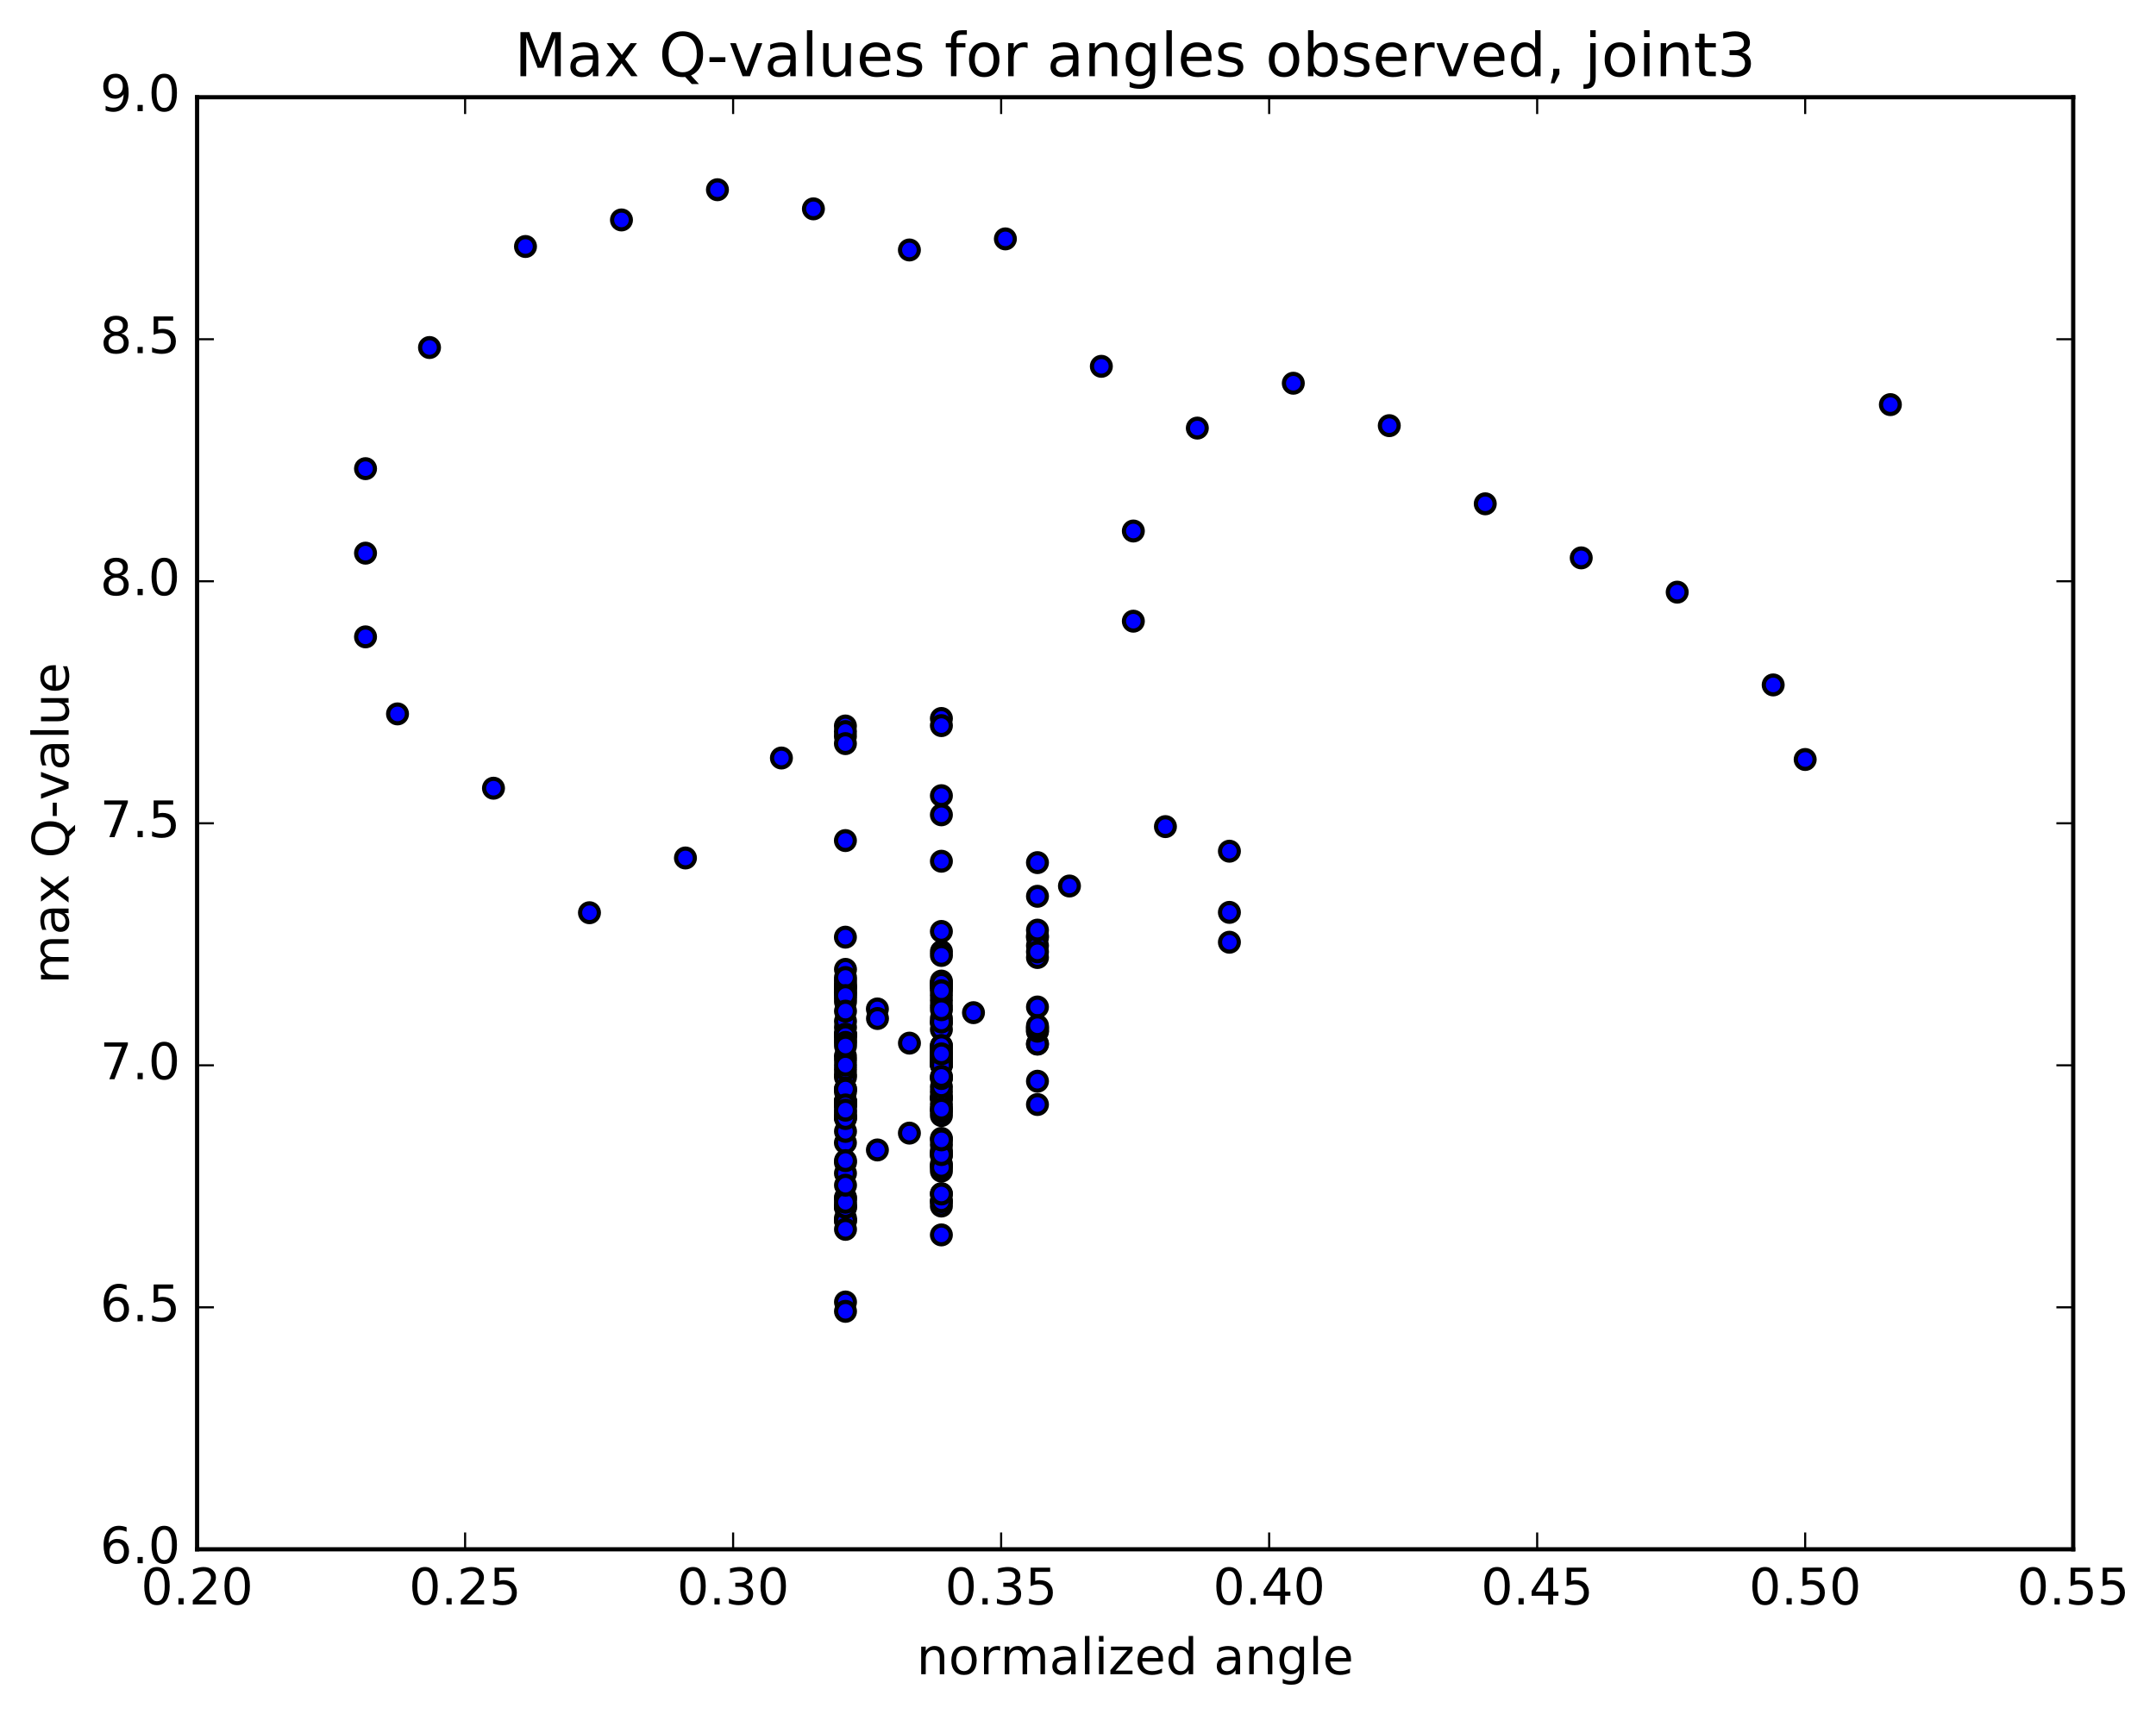 <?xml version="1.0" encoding="utf-8" standalone="no"?>
<!DOCTYPE svg PUBLIC "-//W3C//DTD SVG 1.1//EN"
  "http://www.w3.org/Graphics/SVG/1.1/DTD/svg11.dtd">
<!-- Created with matplotlib (http://matplotlib.org/) -->
<svg height="408pt" version="1.1" viewBox="0 0 513 408" width="513pt" xmlns="http://www.w3.org/2000/svg" xmlns:xlink="http://www.w3.org/1999/xlink">
 <defs>
  <style type="text/css">
*{stroke-linecap:butt;stroke-linejoin:round;stroke-miterlimit:100000;}
  </style>
 </defs>
 <g id="figure_1">
  <g id="patch_1">
   <path d="M 0 408.169 
L 513.857 408.169 
L 513.857 0 
L 0 0 
z
" style="fill:#ffffff;"/>
  </g>
  <g id="axes_1">
   <g id="patch_2">
    <path d="M 46.898 368.742 
L 493.298 368.742 
L 493.298 23.142 
L 46.898 23.142 
z
" style="fill:#ffffff;"/>
   </g>
   <g id="PathCollection_1">
    <defs>
     <path d="M 0 2.236 
C 0.593 2.236 1.162 2 1.581 1.581 
C 2 1.162 2.236 0.593 2.236 0 
C 2.236 -0.593 2 -1.162 1.581 -1.581 
C 1.162 -2 0.593 -2.236 0 -2.236 
C -0.593 -2.236 -1.162 -2 -1.581 -1.581 
C -2 -1.162 -2.236 -0.593 -2.236 0 
C -2.236 0.593 -2 1.162 -1.581 1.581 
C -1.162 2 -0.593 2.236 0 2.236 
z
" id="m2fb3fe7ac8" style="stroke:#000000;"/>
    </defs>
    <g clip-path="url(#p8f84ed9dbe)">
     <use style="fill:#0000ff;stroke:#000000;" x="449.797" xlink:href="#m2fb3fe7ac8" y="96.301"/>
     <use style="fill:#0000ff;stroke:#000000;" x="429.526" xlink:href="#m2fb3fe7ac8" y="180.761"/>
     <use style="fill:#0000ff;stroke:#000000;" x="421.914" xlink:href="#m2fb3fe7ac8" y="163.013"/>
     <use style="fill:#0000ff;stroke:#000000;" x="399.077" xlink:href="#m2fb3fe7ac8" y="140.935"/>
     <use style="fill:#0000ff;stroke:#000000;" x="376.24" xlink:href="#m2fb3fe7ac8" y="132.775"/>
     <use style="fill:#0000ff;stroke:#000000;" x="353.404" xlink:href="#m2fb3fe7ac8" y="119.909"/>
     <use style="fill:#0000ff;stroke:#000000;" x="330.567" xlink:href="#m2fb3fe7ac8" y="101.307"/>
     <use style="fill:#0000ff;stroke:#000000;" x="307.731" xlink:href="#m2fb3fe7ac8" y="91.212"/>
     <use style="fill:#0000ff;stroke:#000000;" x="284.894" xlink:href="#m2fb3fe7ac8" y="101.887"/>
     <use style="fill:#0000ff;stroke:#000000;" x="269.669" xlink:href="#m2fb3fe7ac8" y="147.844"/>
     <use style="fill:#0000ff;stroke:#000000;" x="269.669" xlink:href="#m2fb3fe7ac8" y="126.384"/>
     <use style="fill:#0000ff;stroke:#000000;" x="262.057" xlink:href="#m2fb3fe7ac8" y="87.186"/>
     <use style="fill:#0000ff;stroke:#000000;" x="239.221" xlink:href="#m2fb3fe7ac8" y="56.855"/>
     <use style="fill:#0000ff;stroke:#000000;" x="216.384" xlink:href="#m2fb3fe7ac8" y="59.494"/>
     <use style="fill:#0000ff;stroke:#000000;" x="193.547" xlink:href="#m2fb3fe7ac8" y="49.706"/>
     <use style="fill:#0000ff;stroke:#000000;" x="170.71" xlink:href="#m2fb3fe7ac8" y="45.155"/>
     <use style="fill:#0000ff;stroke:#000000;" x="147.873" xlink:href="#m2fb3fe7ac8" y="52.346"/>
     <use style="fill:#0000ff;stroke:#000000;" x="125.035" xlink:href="#m2fb3fe7ac8" y="58.668"/>
     <use style="fill:#0000ff;stroke:#000000;" x="102.198" xlink:href="#m2fb3fe7ac8" y="82.711"/>
     <use style="fill:#0000ff;stroke:#000000;" x="86.973" xlink:href="#m2fb3fe7ac8" y="111.542"/>
     <use style="fill:#0000ff;stroke:#000000;" x="86.973" xlink:href="#m2fb3fe7ac8" y="131.653"/>
     <use style="fill:#0000ff;stroke:#000000;" x="86.973" xlink:href="#m2fb3fe7ac8" y="151.574"/>
     <use style="fill:#0000ff;stroke:#000000;" x="94.584" xlink:href="#m2fb3fe7ac8" y="169.911"/>
     <use style="fill:#0000ff;stroke:#000000;" x="117.421" xlink:href="#m2fb3fe7ac8" y="187.596"/>
     <use style="fill:#0000ff;stroke:#000000;" x="140.258" xlink:href="#m2fb3fe7ac8" y="217.233"/>
     <use style="fill:#0000ff;stroke:#000000;" x="163.095" xlink:href="#m2fb3fe7ac8" y="204.201"/>
     <use style="fill:#0000ff;stroke:#000000;" x="185.932" xlink:href="#m2fb3fe7ac8" y="180.408"/>
     <use style="fill:#0000ff;stroke:#000000;" x="201.156" xlink:href="#m2fb3fe7ac8" y="175.233"/>
     <use style="fill:#0000ff;stroke:#000000;" x="201.157" xlink:href="#m2fb3fe7ac8" y="172.786"/>
     <use style="fill:#0000ff;stroke:#000000;" x="201.157" xlink:href="#m2fb3fe7ac8" y="174.119"/>
     <use style="fill:#0000ff;stroke:#000000;" x="201.157" xlink:href="#m2fb3fe7ac8" y="176.984"/>
     <use style="fill:#0000ff;stroke:#000000;" x="201.157" xlink:href="#m2fb3fe7ac8" y="200.059"/>
     <use style="fill:#0000ff;stroke:#000000;" x="201.157" xlink:href="#m2fb3fe7ac8" y="223.049"/>
     <use style="fill:#0000ff;stroke:#000000;" x="201.156" xlink:href="#m2fb3fe7ac8" y="236.194"/>
     <use style="fill:#0000ff;stroke:#000000;" x="208.767" xlink:href="#m2fb3fe7ac8" y="240.133"/>
     <use style="fill:#0000ff;stroke:#000000;" x="223.992" xlink:href="#m2fb3fe7ac8" y="243.491"/>
     <use style="fill:#0000ff;stroke:#000000;" x="223.992" xlink:href="#m2fb3fe7ac8" y="287.044"/>
     <use style="fill:#0000ff;stroke:#000000;" x="223.992" xlink:href="#m2fb3fe7ac8" y="293.912"/>
     <use style="fill:#0000ff;stroke:#000000;" x="223.993" xlink:href="#m2fb3fe7ac8" y="259.867"/>
     <use style="fill:#0000ff;stroke:#000000;" x="223.993" xlink:href="#m2fb3fe7ac8" y="261.415"/>
     <use style="fill:#0000ff;stroke:#000000;" x="223.994" xlink:href="#m2fb3fe7ac8" y="234.015"/>
     <use style="fill:#0000ff;stroke:#000000;" x="223.994" xlink:href="#m2fb3fe7ac8" y="236.892"/>
     <use style="fill:#0000ff;stroke:#000000;" x="223.994" xlink:href="#m2fb3fe7ac8" y="278.73"/>
     <use style="fill:#0000ff;stroke:#000000;" x="223.994" xlink:href="#m2fb3fe7ac8" y="275.032"/>
     <use style="fill:#0000ff;stroke:#000000;" x="223.995" xlink:href="#m2fb3fe7ac8" y="245.027"/>
     <use style="fill:#0000ff;stroke:#000000;" x="223.995" xlink:href="#m2fb3fe7ac8" y="250.899"/>
     <use style="fill:#0000ff;stroke:#000000;" x="223.996" xlink:href="#m2fb3fe7ac8" y="253.096"/>
     <use style="fill:#0000ff;stroke:#000000;" x="216.384" xlink:href="#m2fb3fe7ac8" y="269.685"/>
     <use style="fill:#0000ff;stroke:#000000;" x="201.159" xlink:href="#m2fb3fe7ac8" y="271.991"/>
     <use style="fill:#0000ff;stroke:#000000;" x="201.159" xlink:href="#m2fb3fe7ac8" y="246.103"/>
     <use style="fill:#0000ff;stroke:#000000;" x="201.159" xlink:href="#m2fb3fe7ac8" y="251.357"/>
     <use style="fill:#0000ff;stroke:#000000;" x="208.771" xlink:href="#m2fb3fe7ac8" y="273.694"/>
     <use style="fill:#0000ff;stroke:#000000;" x="223.996" xlink:href="#m2fb3fe7ac8" y="261.087"/>
     <use style="fill:#0000ff;stroke:#000000;" x="223.996" xlink:href="#m2fb3fe7ac8" y="233.497"/>
     <use style="fill:#0000ff;stroke:#000000;" x="223.996" xlink:href="#m2fb3fe7ac8" y="238.09"/>
     <use style="fill:#0000ff;stroke:#000000;" x="223.997" xlink:href="#m2fb3fe7ac8" y="265.503"/>
     <use style="fill:#0000ff;stroke:#000000;" x="223.998" xlink:href="#m2fb3fe7ac8" y="261.394"/>
     <use style="fill:#0000ff;stroke:#000000;" x="223.998" xlink:href="#m2fb3fe7ac8" y="234.545"/>
     <use style="fill:#0000ff;stroke:#000000;" x="223.998" xlink:href="#m2fb3fe7ac8" y="235.283"/>
     <use style="fill:#0000ff;stroke:#000000;" x="223.999" xlink:href="#m2fb3fe7ac8" y="262.862"/>
     <use style="fill:#0000ff;stroke:#000000;" x="224" xlink:href="#m2fb3fe7ac8" y="258.683"/>
     <use style="fill:#0000ff;stroke:#000000;" x="224" xlink:href="#m2fb3fe7ac8" y="272.469"/>
     <use style="fill:#0000ff;stroke:#000000;" x="224" xlink:href="#m2fb3fe7ac8" y="270.943"/>
     <use style="fill:#0000ff;stroke:#000000;" x="224" xlink:href="#m2fb3fe7ac8" y="234.581"/>
     <use style="fill:#0000ff;stroke:#000000;" x="223.999" xlink:href="#m2fb3fe7ac8" y="204.975"/>
     <use style="fill:#0000ff;stroke:#000000;" x="223.998" xlink:href="#m2fb3fe7ac8" y="189.374"/>
     <use style="fill:#0000ff;stroke:#000000;" x="223.997" xlink:href="#m2fb3fe7ac8" y="170.997"/>
     <use style="fill:#0000ff;stroke:#000000;" x="223.996" xlink:href="#m2fb3fe7ac8" y="172.697"/>
     <use style="fill:#0000ff;stroke:#000000;" x="223.995" xlink:href="#m2fb3fe7ac8" y="193.929"/>
     <use style="fill:#0000ff;stroke:#000000;" x="223.995" xlink:href="#m2fb3fe7ac8" y="221.685"/>
     <use style="fill:#0000ff;stroke:#000000;" x="223.994" xlink:href="#m2fb3fe7ac8" y="249.942"/>
     <use style="fill:#0000ff;stroke:#000000;" x="223.994" xlink:href="#m2fb3fe7ac8" y="239.35"/>
     <use style="fill:#0000ff;stroke:#000000;" x="223.994" xlink:href="#m2fb3fe7ac8" y="234.026"/>
     <use style="fill:#0000ff;stroke:#000000;" x="223.995" xlink:href="#m2fb3fe7ac8" y="251.744"/>
     <use style="fill:#0000ff;stroke:#000000;" x="223.995" xlink:href="#m2fb3fe7ac8" y="277.065"/>
     <use style="fill:#0000ff;stroke:#000000;" x="223.995" xlink:href="#m2fb3fe7ac8" y="273.925"/>
     <use style="fill:#0000ff;stroke:#000000;" x="223.994" xlink:href="#m2fb3fe7ac8" y="249.462"/>
     <use style="fill:#0000ff;stroke:#000000;" x="223.995" xlink:href="#m2fb3fe7ac8" y="252.612"/>
     <use style="fill:#0000ff;stroke:#000000;" x="223.995" xlink:href="#m2fb3fe7ac8" y="285.802"/>
     <use style="fill:#0000ff;stroke:#000000;" x="223.995" xlink:href="#m2fb3fe7ac8" y="284.095"/>
     <use style="fill:#0000ff;stroke:#000000;" x="223.996" xlink:href="#m2fb3fe7ac8" y="248.873"/>
     <use style="fill:#0000ff;stroke:#000000;" x="223.996" xlink:href="#m2fb3fe7ac8" y="251.726"/>
     <use style="fill:#0000ff;stroke:#000000;" x="223.996" xlink:href="#m2fb3fe7ac8" y="277.481"/>
     <use style="fill:#0000ff;stroke:#000000;" x="223.996" xlink:href="#m2fb3fe7ac8" y="274.377"/>
     <use style="fill:#0000ff;stroke:#000000;" x="223.996" xlink:href="#m2fb3fe7ac8" y="250.407"/>
     <use style="fill:#0000ff;stroke:#000000;" x="223.997" xlink:href="#m2fb3fe7ac8" y="252.725"/>
     <use style="fill:#0000ff;stroke:#000000;" x="223.997" xlink:href="#m2fb3fe7ac8" y="285.998"/>
     <use style="fill:#0000ff;stroke:#000000;" x="223.997" xlink:href="#m2fb3fe7ac8" y="284.18"/>
     <use style="fill:#0000ff;stroke:#000000;" x="223.998" xlink:href="#m2fb3fe7ac8" y="248.87"/>
     <use style="fill:#0000ff;stroke:#000000;" x="223.998" xlink:href="#m2fb3fe7ac8" y="251.704"/>
     <use style="fill:#0000ff;stroke:#000000;" x="223.998" xlink:href="#m2fb3fe7ac8" y="277.858"/>
     <use style="fill:#0000ff;stroke:#000000;" x="223.998" xlink:href="#m2fb3fe7ac8" y="274.795"/>
     <use style="fill:#0000ff;stroke:#000000;" x="223.998" xlink:href="#m2fb3fe7ac8" y="252.968"/>
     <use style="fill:#0000ff;stroke:#000000;" x="223.998" xlink:href="#m2fb3fe7ac8" y="253.167"/>
     <use style="fill:#0000ff;stroke:#000000;" x="223.998" xlink:href="#m2fb3fe7ac8" y="242.361"/>
     <use style="fill:#0000ff;stroke:#000000;" x="223.999" xlink:href="#m2fb3fe7ac8" y="256.463"/>
     <use style="fill:#0000ff;stroke:#000000;" x="224" xlink:href="#m2fb3fe7ac8" y="253.097"/>
     <use style="fill:#0000ff;stroke:#000000;" x="224" xlink:href="#m2fb3fe7ac8" y="253.382"/>
     <use style="fill:#0000ff;stroke:#000000;" x="224.001" xlink:href="#m2fb3fe7ac8" y="243.227"/>
     <use style="fill:#0000ff;stroke:#000000;" x="224.001" xlink:href="#m2fb3fe7ac8" y="256.69"/>
     <use style="fill:#0000ff;stroke:#000000;" x="224.002" xlink:href="#m2fb3fe7ac8" y="253.341"/>
     <use style="fill:#0000ff;stroke:#000000;" x="224.002" xlink:href="#m2fb3fe7ac8" y="253.559"/>
     <use style="fill:#0000ff;stroke:#000000;" x="224.003" xlink:href="#m2fb3fe7ac8" y="235.801"/>
     <use style="fill:#0000ff;stroke:#000000;" x="224.003" xlink:href="#m2fb3fe7ac8" y="240.32"/>
     <use style="fill:#0000ff;stroke:#000000;" x="224.004" xlink:href="#m2fb3fe7ac8" y="271.299"/>
     <use style="fill:#0000ff;stroke:#000000;" x="224.005" xlink:href="#m2fb3fe7ac8" y="263.931"/>
     <use style="fill:#0000ff;stroke:#000000;" x="224.005" xlink:href="#m2fb3fe7ac8" y="226.447"/>
     <use style="fill:#0000ff;stroke:#000000;" x="224.006" xlink:href="#m2fb3fe7ac8" y="227.398"/>
     <use style="fill:#0000ff;stroke:#000000;" x="224.006" xlink:href="#m2fb3fe7ac8" y="264.586"/>
     <use style="fill:#0000ff;stroke:#000000;" x="224.006" xlink:href="#m2fb3fe7ac8" y="263.991"/>
     <use style="fill:#0000ff;stroke:#000000;" x="224.007" xlink:href="#m2fb3fe7ac8" y="250.823"/>
     <use style="fill:#0000ff;stroke:#000000;" x="224.008" xlink:href="#m2fb3fe7ac8" y="256.2"/>
     <use style="fill:#0000ff;stroke:#000000;" x="216.396" xlink:href="#m2fb3fe7ac8" y="248.269"/>
     <use style="fill:#0000ff;stroke:#000000;" x="201.171" xlink:href="#m2fb3fe7ac8" y="259.171"/>
     <use style="fill:#0000ff;stroke:#000000;" x="201.171" xlink:href="#m2fb3fe7ac8" y="289.937"/>
     <use style="fill:#0000ff;stroke:#000000;" x="201.171" xlink:href="#m2fb3fe7ac8" y="286.855"/>
     <use style="fill:#0000ff;stroke:#000000;" x="201.171" xlink:href="#m2fb3fe7ac8" y="255.729"/>
     <use style="fill:#0000ff;stroke:#000000;" x="201.171" xlink:href="#m2fb3fe7ac8" y="259.864"/>
     <use style="fill:#0000ff;stroke:#000000;" x="201.171" xlink:href="#m2fb3fe7ac8" y="290.495"/>
     <use style="fill:#0000ff;stroke:#000000;" x="201.17" xlink:href="#m2fb3fe7ac8" y="287.374"/>
     <use style="fill:#0000ff;stroke:#000000;" x="201.171" xlink:href="#m2fb3fe7ac8" y="256.368"/>
     <use style="fill:#0000ff;stroke:#000000;" x="201.171" xlink:href="#m2fb3fe7ac8" y="254.566"/>
     <use style="fill:#0000ff;stroke:#000000;" x="201.171" xlink:href="#m2fb3fe7ac8" y="276.671"/>
     <use style="fill:#0000ff;stroke:#000000;" x="201.171" xlink:href="#m2fb3fe7ac8" y="279.252"/>
     <use style="fill:#0000ff;stroke:#000000;" x="201.172" xlink:href="#m2fb3fe7ac8" y="262.102"/>
     <use style="fill:#0000ff;stroke:#000000;" x="201.172" xlink:href="#m2fb3fe7ac8" y="233.385"/>
     <use style="fill:#0000ff;stroke:#000000;" x="201.173" xlink:href="#m2fb3fe7ac8" y="235.421"/>
     <use style="fill:#0000ff;stroke:#000000;" x="201.173" xlink:href="#m2fb3fe7ac8" y="265.78"/>
     <use style="fill:#0000ff;stroke:#000000;" x="201.174" xlink:href="#m2fb3fe7ac8" y="262.298"/>
     <use style="fill:#0000ff;stroke:#000000;" x="201.174" xlink:href="#m2fb3fe7ac8" y="234.165"/>
     <use style="fill:#0000ff;stroke:#000000;" x="201.174" xlink:href="#m2fb3fe7ac8" y="236.253"/>
     <use style="fill:#0000ff;stroke:#000000;" x="201.175" xlink:href="#m2fb3fe7ac8" y="266.019"/>
     <use style="fill:#0000ff;stroke:#000000;" x="201.175" xlink:href="#m2fb3fe7ac8" y="262.544"/>
     <use style="fill:#0000ff;stroke:#000000;" x="201.176" xlink:href="#m2fb3fe7ac8" y="237.513"/>
     <use style="fill:#0000ff;stroke:#000000;" x="201.176" xlink:href="#m2fb3fe7ac8" y="234.766"/>
     <use style="fill:#0000ff;stroke:#000000;" x="201.176" xlink:href="#m2fb3fe7ac8" y="265.6"/>
     <use style="fill:#0000ff;stroke:#000000;" x="201.177" xlink:href="#m2fb3fe7ac8" y="261.992"/>
     <use style="fill:#0000ff;stroke:#000000;" x="201.177" xlink:href="#m2fb3fe7ac8" y="230.711"/>
     <use style="fill:#0000ff;stroke:#000000;" x="201.177" xlink:href="#m2fb3fe7ac8" y="234.983"/>
     <use style="fill:#0000ff;stroke:#000000;" x="201.177" xlink:href="#m2fb3fe7ac8" y="238.418"/>
     <use style="fill:#0000ff;stroke:#000000;" x="201.177" xlink:href="#m2fb3fe7ac8" y="252.304"/>
     <use style="fill:#0000ff;stroke:#000000;" x="201.178" xlink:href="#m2fb3fe7ac8" y="244.527"/>
     <use style="fill:#0000ff;stroke:#000000;" x="201.178" xlink:href="#m2fb3fe7ac8" y="243.046"/>
     <use style="fill:#0000ff;stroke:#000000;" x="201.178" xlink:href="#m2fb3fe7ac8" y="262.527"/>
     <use style="fill:#0000ff;stroke:#000000;" x="201.178" xlink:href="#m2fb3fe7ac8" y="290.538"/>
     <use style="fill:#0000ff;stroke:#000000;" x="201.178" xlink:href="#m2fb3fe7ac8" y="285.261"/>
     <use style="fill:#0000ff;stroke:#000000;" x="201.179" xlink:href="#m2fb3fe7ac8" y="263.221"/>
     <use style="fill:#0000ff;stroke:#000000;" x="201.179" xlink:href="#m2fb3fe7ac8" y="232.649"/>
     <use style="fill:#0000ff;stroke:#000000;" x="201.178" xlink:href="#m2fb3fe7ac8" y="236.941"/>
     <use style="fill:#0000ff;stroke:#000000;" x="201.178" xlink:href="#m2fb3fe7ac8" y="240.65"/>
     <use style="fill:#0000ff;stroke:#000000;" x="201.178" xlink:href="#m2fb3fe7ac8" y="253.504"/>
     <use style="fill:#0000ff;stroke:#000000;" x="201.178" xlink:href="#m2fb3fe7ac8" y="246.149"/>
     <use style="fill:#0000ff;stroke:#000000;" x="201.178" xlink:href="#m2fb3fe7ac8" y="246.215"/>
     <use style="fill:#0000ff;stroke:#000000;" x="201.178" xlink:href="#m2fb3fe7ac8" y="262.826"/>
     <use style="fill:#0000ff;stroke:#000000;" x="201.178" xlink:href="#m2fb3fe7ac8" y="262.194"/>
     <use style="fill:#0000ff;stroke:#000000;" x="201.179" xlink:href="#m2fb3fe7ac8" y="247.649"/>
     <use style="fill:#0000ff;stroke:#000000;" x="201.179" xlink:href="#m2fb3fe7ac8" y="246.775"/>
     <use style="fill:#0000ff;stroke:#000000;" x="201.179" xlink:href="#m2fb3fe7ac8" y="262.878"/>
     <use style="fill:#0000ff;stroke:#000000;" x="201.179" xlink:href="#m2fb3fe7ac8" y="292.589"/>
     <use style="fill:#0000ff;stroke:#000000;" x="201.18" xlink:href="#m2fb3fe7ac8" y="287.357"/>
     <use style="fill:#0000ff;stroke:#000000;" x="201.18" xlink:href="#m2fb3fe7ac8" y="259.212"/>
     <use style="fill:#0000ff;stroke:#000000;" x="201.179" xlink:href="#m2fb3fe7ac8" y="262.979"/>
     <use style="fill:#0000ff;stroke:#000000;" x="201.179" xlink:href="#m2fb3fe7ac8" y="309.879"/>
     <use style="fill:#0000ff;stroke:#000000;" x="201.179" xlink:href="#m2fb3fe7ac8" y="312.102"/>
     <use style="fill:#0000ff;stroke:#000000;" x="201.179" xlink:href="#m2fb3fe7ac8" y="269.27"/>
     <use style="fill:#0000ff;stroke:#000000;" x="201.179" xlink:href="#m2fb3fe7ac8" y="246.497"/>
     <use style="fill:#0000ff;stroke:#000000;" x="201.18" xlink:href="#m2fb3fe7ac8" y="248.1"/>
     <use style="fill:#0000ff;stroke:#000000;" x="201.179" xlink:href="#m2fb3fe7ac8" y="264.736"/>
     <use style="fill:#0000ff;stroke:#000000;" x="201.179" xlink:href="#m2fb3fe7ac8" y="285.002"/>
     <use style="fill:#0000ff;stroke:#000000;" x="201.179" xlink:href="#m2fb3fe7ac8" y="286.145"/>
     <use style="fill:#0000ff;stroke:#000000;" x="201.179" xlink:href="#m2fb3fe7ac8" y="266.211"/>
     <use style="fill:#0000ff;stroke:#000000;" x="201.18" xlink:href="#m2fb3fe7ac8" y="276.231"/>
     <use style="fill:#0000ff;stroke:#000000;" x="201.18" xlink:href="#m2fb3fe7ac8" y="282.083"/>
     <use style="fill:#0000ff;stroke:#000000;" x="201.181" xlink:href="#m2fb3fe7ac8" y="264.225"/>
     <use style="fill:#0000ff;stroke:#000000;" x="201.181" xlink:href="#m2fb3fe7ac8" y="248.95"/>
     <use style="fill:#0000ff;stroke:#000000;" x="208.793" xlink:href="#m2fb3fe7ac8" y="242.407"/>
     <use style="fill:#0000ff;stroke:#000000;" x="231.63" xlink:href="#m2fb3fe7ac8" y="241.018"/>
     <use style="fill:#0000ff;stroke:#000000;" x="246.854" xlink:href="#m2fb3fe7ac8" y="262.876"/>
     <use style="fill:#0000ff;stroke:#000000;" x="246.855" xlink:href="#m2fb3fe7ac8" y="257.335"/>
     <use style="fill:#0000ff;stroke:#000000;" x="246.856" xlink:href="#m2fb3fe7ac8" y="239.668"/>
     <use style="fill:#0000ff;stroke:#000000;" x="246.856" xlink:href="#m2fb3fe7ac8" y="248.464"/>
     <use style="fill:#0000ff;stroke:#000000;" x="246.857" xlink:href="#m2fb3fe7ac8" y="245.406"/>
     <use style="fill:#0000ff;stroke:#000000;" x="246.857" xlink:href="#m2fb3fe7ac8" y="222.755"/>
     <use style="fill:#0000ff;stroke:#000000;" x="246.856" xlink:href="#m2fb3fe7ac8" y="223.112"/>
     <use style="fill:#0000ff;stroke:#000000;" x="246.856" xlink:href="#m2fb3fe7ac8" y="248.506"/>
     <use style="fill:#0000ff;stroke:#000000;" x="246.856" xlink:href="#m2fb3fe7ac8" y="245.427"/>
     <use style="fill:#0000ff;stroke:#000000;" x="246.857" xlink:href="#m2fb3fe7ac8" y="225.066"/>
     <use style="fill:#0000ff;stroke:#000000;" x="246.856" xlink:href="#m2fb3fe7ac8" y="221.373"/>
     <use style="fill:#0000ff;stroke:#000000;" x="246.856" xlink:href="#m2fb3fe7ac8" y="244.677"/>
     <use style="fill:#0000ff;stroke:#000000;" x="246.856" xlink:href="#m2fb3fe7ac8" y="244.666"/>
     <use style="fill:#0000ff;stroke:#000000;" x="246.857" xlink:href="#m2fb3fe7ac8" y="227.891"/>
     <use style="fill:#0000ff;stroke:#000000;" x="246.857" xlink:href="#m2fb3fe7ac8" y="213.319"/>
     <use style="fill:#0000ff;stroke:#000000;" x="246.856" xlink:href="#m2fb3fe7ac8" y="244.128"/>
     <use style="fill:#0000ff;stroke:#000000;" x="246.855" xlink:href="#m2fb3fe7ac8" y="226.543"/>
     <use style="fill:#0000ff;stroke:#000000;" x="246.854" xlink:href="#m2fb3fe7ac8" y="205.304"/>
     <use style="fill:#0000ff;stroke:#000000;" x="254.466" xlink:href="#m2fb3fe7ac8" y="210.874"/>
     <use style="fill:#0000ff;stroke:#000000;" x="277.303" xlink:href="#m2fb3fe7ac8" y="196.736"/>
     <use style="fill:#0000ff;stroke:#000000;" x="292.527" xlink:href="#m2fb3fe7ac8" y="202.587"/>
     <use style="fill:#0000ff;stroke:#000000;" x="292.527" xlink:href="#m2fb3fe7ac8" y="224.254"/>
     <use style="fill:#0000ff;stroke:#000000;" x="292.527" xlink:href="#m2fb3fe7ac8" y="217.148"/>
    </g>
   </g>
   <g id="patch_3">
    <path d="M 493.298 368.742 
L 493.298 23.142 
" style="fill:none;stroke:#000000;stroke-linecap:square;stroke-linejoin:miter;"/>
   </g>
   <g id="patch_4">
    <path d="M 46.898 368.742 
L 46.898 23.142 
" style="fill:none;stroke:#000000;stroke-linecap:square;stroke-linejoin:miter;"/>
   </g>
   <g id="patch_5">
    <path d="M 46.898 368.742 
L 493.298 368.742 
" style="fill:none;stroke:#000000;stroke-linecap:square;stroke-linejoin:miter;"/>
   </g>
   <g id="patch_6">
    <path d="M 46.898 23.142 
L 493.298 23.142 
" style="fill:none;stroke:#000000;stroke-linecap:square;stroke-linejoin:miter;"/>
   </g>
   <g id="matplotlib.axis_1">
    <g id="xtick_1">
     <g id="line2d_1">
      <defs>
       <path d="M 0 0 
L 0 -4 
" id="m3d3ce945b2" style="stroke:#000000;stroke-width:0.5;"/>
      </defs>
      <g>
       <use style="stroke:#000000;stroke-width:0.5;" x="46.898" xlink:href="#m3d3ce945b2" y="368.742"/>
      </g>
     </g>
     <g id="line2d_2">
      <defs>
       <path d="M 0 0 
L 0 4 
" id="mc6c0934182" style="stroke:#000000;stroke-width:0.5;"/>
      </defs>
      <g>
       <use style="stroke:#000000;stroke-width:0.5;" x="46.898" xlink:href="#mc6c0934182" y="23.142"/>
      </g>
     </g>
     <g id="text_1">
      <!-- 0.20 -->
      <defs>
       <path d="M 10.688 12.406 
L 21 12.406 
L 21 0 
L 10.688 0 
z
" id="BitstreamVeraSans-Roman-2e"/>
       <path d="M 31.781 66.406 
Q 24.172 66.406 20.328 58.906 
Q 16.5 51.422 16.5 36.375 
Q 16.5 21.391 20.328 13.891 
Q 24.172 6.391 31.781 6.391 
Q 39.453 6.391 43.281 13.891 
Q 47.125 21.391 47.125 36.375 
Q 47.125 51.422 43.281 58.906 
Q 39.453 66.406 31.781 66.406 
M 31.781 74.219 
Q 44.047 74.219 50.516 64.516 
Q 56.984 54.828 56.984 36.375 
Q 56.984 17.969 50.516 8.266 
Q 44.047 -1.422 31.781 -1.422 
Q 19.531 -1.422 13.062 8.266 
Q 6.594 17.969 6.594 36.375 
Q 6.594 54.828 13.062 64.516 
Q 19.531 74.219 31.781 74.219 
" id="BitstreamVeraSans-Roman-30"/>
       <path d="M 19.188 8.297 
L 53.609 8.297 
L 53.609 0 
L 7.328 0 
L 7.328 8.297 
Q 12.938 14.109 22.625 23.891 
Q 32.328 33.688 34.812 36.531 
Q 39.547 41.844 41.422 45.531 
Q 43.312 49.219 43.312 52.781 
Q 43.312 58.594 39.234 62.25 
Q 35.156 65.922 28.609 65.922 
Q 23.969 65.922 18.812 64.312 
Q 13.672 62.703 7.812 59.422 
L 7.812 69.391 
Q 13.766 71.781 18.938 73 
Q 24.125 74.219 28.422 74.219 
Q 39.75 74.219 46.484 68.547 
Q 53.219 62.891 53.219 53.422 
Q 53.219 48.922 51.531 44.891 
Q 49.859 40.875 45.406 35.406 
Q 44.188 33.984 37.641 27.219 
Q 31.109 20.453 19.188 8.297 
" id="BitstreamVeraSans-Roman-32"/>
      </defs>
      <g transform="translate(33.538 381.86)scale(0.12 -0.12)">
       <use xlink:href="#BitstreamVeraSans-Roman-30"/>
       <use x="63.623" xlink:href="#BitstreamVeraSans-Roman-2e"/>
       <use x="95.41" xlink:href="#BitstreamVeraSans-Roman-32"/>
       <use x="159.033" xlink:href="#BitstreamVeraSans-Roman-30"/>
      </g>
     </g>
    </g>
    <g id="xtick_2">
     <g id="line2d_3">
      <g>
       <use style="stroke:#000000;stroke-width:0.5;" x="110.669" xlink:href="#m3d3ce945b2" y="368.742"/>
      </g>
     </g>
     <g id="line2d_4">
      <g>
       <use style="stroke:#000000;stroke-width:0.5;" x="110.669" xlink:href="#mc6c0934182" y="23.142"/>
      </g>
     </g>
     <g id="text_2">
      <!-- 0.25 -->
      <defs>
       <path d="M 10.797 72.906 
L 49.516 72.906 
L 49.516 64.594 
L 19.828 64.594 
L 19.828 46.734 
Q 21.969 47.469 24.109 47.828 
Q 26.266 48.188 28.422 48.188 
Q 40.625 48.188 47.75 41.5 
Q 54.891 34.812 54.891 23.391 
Q 54.891 11.625 47.562 5.094 
Q 40.234 -1.422 26.906 -1.422 
Q 22.312 -1.422 17.547 -0.641 
Q 12.797 0.141 7.719 1.703 
L 7.719 11.625 
Q 12.109 9.234 16.797 8.062 
Q 21.484 6.891 26.703 6.891 
Q 35.156 6.891 40.078 11.328 
Q 45.016 15.766 45.016 23.391 
Q 45.016 31 40.078 35.438 
Q 35.156 39.891 26.703 39.891 
Q 22.75 39.891 18.812 39.016 
Q 14.891 38.141 10.797 36.281 
z
" id="BitstreamVeraSans-Roman-35"/>
      </defs>
      <g transform="translate(97.31 381.86)scale(0.12 -0.12)">
       <use xlink:href="#BitstreamVeraSans-Roman-30"/>
       <use x="63.623" xlink:href="#BitstreamVeraSans-Roman-2e"/>
       <use x="95.41" xlink:href="#BitstreamVeraSans-Roman-32"/>
       <use x="159.033" xlink:href="#BitstreamVeraSans-Roman-35"/>
      </g>
     </g>
    </g>
    <g id="xtick_3">
     <g id="line2d_5">
      <g>
       <use style="stroke:#000000;stroke-width:0.5;" x="174.44" xlink:href="#m3d3ce945b2" y="368.742"/>
      </g>
     </g>
     <g id="line2d_6">
      <g>
       <use style="stroke:#000000;stroke-width:0.5;" x="174.44" xlink:href="#mc6c0934182" y="23.142"/>
      </g>
     </g>
     <g id="text_3">
      <!-- 0.30 -->
      <defs>
       <path d="M 40.578 39.312 
Q 47.656 37.797 51.625 33 
Q 55.609 28.219 55.609 21.188 
Q 55.609 10.406 48.188 4.484 
Q 40.766 -1.422 27.094 -1.422 
Q 22.516 -1.422 17.656 -0.516 
Q 12.797 0.391 7.625 2.203 
L 7.625 11.719 
Q 11.719 9.328 16.594 8.109 
Q 21.484 6.891 26.812 6.891 
Q 36.078 6.891 40.938 10.547 
Q 45.797 14.203 45.797 21.188 
Q 45.797 27.641 41.281 31.266 
Q 36.766 34.906 28.719 34.906 
L 20.219 34.906 
L 20.219 43.016 
L 29.109 43.016 
Q 36.375 43.016 40.234 45.922 
Q 44.094 48.828 44.094 54.297 
Q 44.094 59.906 40.109 62.906 
Q 36.141 65.922 28.719 65.922 
Q 24.656 65.922 20.016 65.031 
Q 15.375 64.156 9.812 62.312 
L 9.812 71.094 
Q 15.438 72.656 20.344 73.438 
Q 25.25 74.219 29.594 74.219 
Q 40.828 74.219 47.359 69.109 
Q 53.906 64.016 53.906 55.328 
Q 53.906 49.266 50.438 45.094 
Q 46.969 40.922 40.578 39.312 
" id="BitstreamVeraSans-Roman-33"/>
      </defs>
      <g transform="translate(161.081 381.86)scale(0.12 -0.12)">
       <use xlink:href="#BitstreamVeraSans-Roman-30"/>
       <use x="63.623" xlink:href="#BitstreamVeraSans-Roman-2e"/>
       <use x="95.41" xlink:href="#BitstreamVeraSans-Roman-33"/>
       <use x="159.033" xlink:href="#BitstreamVeraSans-Roman-30"/>
      </g>
     </g>
    </g>
    <g id="xtick_4">
     <g id="line2d_7">
      <g>
       <use style="stroke:#000000;stroke-width:0.5;" x="238.212" xlink:href="#m3d3ce945b2" y="368.742"/>
      </g>
     </g>
     <g id="line2d_8">
      <g>
       <use style="stroke:#000000;stroke-width:0.5;" x="238.212" xlink:href="#mc6c0934182" y="23.142"/>
      </g>
     </g>
     <g id="text_4">
      <!-- 0.35 -->
      <g transform="translate(224.852 381.86)scale(0.12 -0.12)">
       <use xlink:href="#BitstreamVeraSans-Roman-30"/>
       <use x="63.623" xlink:href="#BitstreamVeraSans-Roman-2e"/>
       <use x="95.41" xlink:href="#BitstreamVeraSans-Roman-33"/>
       <use x="159.033" xlink:href="#BitstreamVeraSans-Roman-35"/>
      </g>
     </g>
    </g>
    <g id="xtick_5">
     <g id="line2d_9">
      <g>
       <use style="stroke:#000000;stroke-width:0.5;" x="301.983" xlink:href="#m3d3ce945b2" y="368.742"/>
      </g>
     </g>
     <g id="line2d_10">
      <g>
       <use style="stroke:#000000;stroke-width:0.5;" x="301.983" xlink:href="#mc6c0934182" y="23.142"/>
      </g>
     </g>
     <g id="text_5">
      <!-- 0.40 -->
      <defs>
       <path d="M 37.797 64.312 
L 12.891 25.391 
L 37.797 25.391 
z
M 35.203 72.906 
L 47.609 72.906 
L 47.609 25.391 
L 58.016 25.391 
L 58.016 17.188 
L 47.609 17.188 
L 47.609 0 
L 37.797 0 
L 37.797 17.188 
L 4.891 17.188 
L 4.891 26.703 
z
" id="BitstreamVeraSans-Roman-34"/>
      </defs>
      <g transform="translate(288.624 381.86)scale(0.12 -0.12)">
       <use xlink:href="#BitstreamVeraSans-Roman-30"/>
       <use x="63.623" xlink:href="#BitstreamVeraSans-Roman-2e"/>
       <use x="95.41" xlink:href="#BitstreamVeraSans-Roman-34"/>
       <use x="159.033" xlink:href="#BitstreamVeraSans-Roman-30"/>
      </g>
     </g>
    </g>
    <g id="xtick_6">
     <g id="line2d_11">
      <g>
       <use style="stroke:#000000;stroke-width:0.5;" x="365.755" xlink:href="#m3d3ce945b2" y="368.742"/>
      </g>
     </g>
     <g id="line2d_12">
      <g>
       <use style="stroke:#000000;stroke-width:0.5;" x="365.755" xlink:href="#mc6c0934182" y="23.142"/>
      </g>
     </g>
     <g id="text_6">
      <!-- 0.45 -->
      <g transform="translate(352.395 381.86)scale(0.12 -0.12)">
       <use xlink:href="#BitstreamVeraSans-Roman-30"/>
       <use x="63.623" xlink:href="#BitstreamVeraSans-Roman-2e"/>
       <use x="95.41" xlink:href="#BitstreamVeraSans-Roman-34"/>
       <use x="159.033" xlink:href="#BitstreamVeraSans-Roman-35"/>
      </g>
     </g>
    </g>
    <g id="xtick_7">
     <g id="line2d_13">
      <g>
       <use style="stroke:#000000;stroke-width:0.5;" x="429.526" xlink:href="#m3d3ce945b2" y="368.742"/>
      </g>
     </g>
     <g id="line2d_14">
      <g>
       <use style="stroke:#000000;stroke-width:0.5;" x="429.526" xlink:href="#mc6c0934182" y="23.142"/>
      </g>
     </g>
     <g id="text_7">
      <!-- 0.50 -->
      <g transform="translate(416.167 381.86)scale(0.12 -0.12)">
       <use xlink:href="#BitstreamVeraSans-Roman-30"/>
       <use x="63.623" xlink:href="#BitstreamVeraSans-Roman-2e"/>
       <use x="95.41" xlink:href="#BitstreamVeraSans-Roman-35"/>
       <use x="159.033" xlink:href="#BitstreamVeraSans-Roman-30"/>
      </g>
     </g>
    </g>
    <g id="xtick_8">
     <g id="line2d_15">
      <g>
       <use style="stroke:#000000;stroke-width:0.5;" x="493.298" xlink:href="#m3d3ce945b2" y="368.742"/>
      </g>
     </g>
     <g id="line2d_16">
      <g>
       <use style="stroke:#000000;stroke-width:0.5;" x="493.298" xlink:href="#mc6c0934182" y="23.142"/>
      </g>
     </g>
     <g id="text_8">
      <!-- 0.55 -->
      <g transform="translate(479.938 381.86)scale(0.12 -0.12)">
       <use xlink:href="#BitstreamVeraSans-Roman-30"/>
       <use x="63.623" xlink:href="#BitstreamVeraSans-Roman-2e"/>
       <use x="95.41" xlink:href="#BitstreamVeraSans-Roman-35"/>
       <use x="159.033" xlink:href="#BitstreamVeraSans-Roman-35"/>
      </g>
     </g>
    </g>
    <g id="text_9">
     <!-- normalized angle -->
     <defs>
      <path d="M 45.406 46.391 
L 45.406 75.984 
L 54.391 75.984 
L 54.391 0 
L 45.406 0 
L 45.406 8.203 
Q 42.578 3.328 38.25 0.953 
Q 33.938 -1.422 27.875 -1.422 
Q 17.969 -1.422 11.734 6.484 
Q 5.516 14.406 5.516 27.297 
Q 5.516 40.188 11.734 48.094 
Q 17.969 56 27.875 56 
Q 33.938 56 38.25 53.625 
Q 42.578 51.266 45.406 46.391 
M 14.797 27.297 
Q 14.797 17.391 18.875 11.75 
Q 22.953 6.109 30.078 6.109 
Q 37.203 6.109 41.297 11.75 
Q 45.406 17.391 45.406 27.297 
Q 45.406 37.203 41.297 42.844 
Q 37.203 48.484 30.078 48.484 
Q 22.953 48.484 18.875 42.844 
Q 14.797 37.203 14.797 27.297 
" id="BitstreamVeraSans-Roman-64"/>
      <path id="BitstreamVeraSans-Roman-20"/>
      <path d="M 52 44.188 
Q 55.375 50.25 60.062 53.125 
Q 64.75 56 71.094 56 
Q 79.641 56 84.281 50.016 
Q 88.922 44.047 88.922 33.016 
L 88.922 0 
L 79.891 0 
L 79.891 32.719 
Q 79.891 40.578 77.094 44.375 
Q 74.312 48.188 68.609 48.188 
Q 61.625 48.188 57.562 43.547 
Q 53.516 38.922 53.516 30.906 
L 53.516 0 
L 44.484 0 
L 44.484 32.719 
Q 44.484 40.625 41.703 44.406 
Q 38.922 48.188 33.109 48.188 
Q 26.219 48.188 22.156 43.531 
Q 18.109 38.875 18.109 30.906 
L 18.109 0 
L 9.078 0 
L 9.078 54.688 
L 18.109 54.688 
L 18.109 46.188 
Q 21.188 51.219 25.484 53.609 
Q 29.781 56 35.688 56 
Q 41.656 56 45.828 52.969 
Q 50 49.953 52 44.188 
" id="BitstreamVeraSans-Roman-6d"/>
      <path d="M 56.203 29.594 
L 56.203 25.203 
L 14.891 25.203 
Q 15.484 15.922 20.484 11.062 
Q 25.484 6.203 34.422 6.203 
Q 39.594 6.203 44.453 7.469 
Q 49.312 8.734 54.109 11.281 
L 54.109 2.781 
Q 49.266 0.734 44.188 -0.344 
Q 39.109 -1.422 33.891 -1.422 
Q 20.797 -1.422 13.156 6.188 
Q 5.516 13.812 5.516 26.812 
Q 5.516 40.234 12.766 48.109 
Q 20.016 56 32.328 56 
Q 43.359 56 49.781 48.891 
Q 56.203 41.797 56.203 29.594 
M 47.219 32.234 
Q 47.125 39.594 43.094 43.984 
Q 39.062 48.391 32.422 48.391 
Q 24.906 48.391 20.391 44.141 
Q 15.875 39.891 15.188 32.172 
z
" id="BitstreamVeraSans-Roman-65"/>
      <path d="M 5.516 54.688 
L 48.188 54.688 
L 48.188 46.484 
L 14.406 7.172 
L 48.188 7.172 
L 48.188 0 
L 4.297 0 
L 4.297 8.203 
L 38.094 47.516 
L 5.516 47.516 
z
" id="BitstreamVeraSans-Roman-7a"/>
      <path d="M 45.406 27.984 
Q 45.406 37.75 41.375 43.109 
Q 37.359 48.484 30.078 48.484 
Q 22.859 48.484 18.828 43.109 
Q 14.797 37.75 14.797 27.984 
Q 14.797 18.266 18.828 12.891 
Q 22.859 7.516 30.078 7.516 
Q 37.359 7.516 41.375 12.891 
Q 45.406 18.266 45.406 27.984 
M 54.391 6.781 
Q 54.391 -7.172 48.188 -13.984 
Q 42 -20.797 29.203 -20.797 
Q 24.469 -20.797 20.266 -20.094 
Q 16.062 -19.391 12.109 -17.922 
L 12.109 -9.188 
Q 16.062 -11.328 19.922 -12.344 
Q 23.781 -13.375 27.781 -13.375 
Q 36.625 -13.375 41.016 -8.766 
Q 45.406 -4.156 45.406 5.172 
L 45.406 9.625 
Q 42.625 4.781 38.281 2.391 
Q 33.938 0 27.875 0 
Q 17.828 0 11.672 7.656 
Q 5.516 15.328 5.516 27.984 
Q 5.516 40.672 11.672 48.328 
Q 17.828 56 27.875 56 
Q 33.938 56 38.281 53.609 
Q 42.625 51.219 45.406 46.391 
L 45.406 54.688 
L 54.391 54.688 
z
" id="BitstreamVeraSans-Roman-67"/>
      <path d="M 34.281 27.484 
Q 23.391 27.484 19.188 25 
Q 14.984 22.516 14.984 16.5 
Q 14.984 11.719 18.141 8.906 
Q 21.297 6.109 26.703 6.109 
Q 34.188 6.109 38.703 11.406 
Q 43.219 16.703 43.219 25.484 
L 43.219 27.484 
z
M 52.203 31.203 
L 52.203 0 
L 43.219 0 
L 43.219 8.297 
Q 40.141 3.328 35.547 0.953 
Q 30.953 -1.422 24.312 -1.422 
Q 15.922 -1.422 10.953 3.297 
Q 6 8.016 6 15.922 
Q 6 25.141 12.172 29.828 
Q 18.359 34.516 30.609 34.516 
L 43.219 34.516 
L 43.219 35.406 
Q 43.219 41.609 39.141 45 
Q 35.062 48.391 27.688 48.391 
Q 23 48.391 18.547 47.266 
Q 14.109 46.141 10.016 43.891 
L 10.016 52.203 
Q 14.938 54.109 19.578 55.047 
Q 24.219 56 28.609 56 
Q 40.484 56 46.344 49.844 
Q 52.203 43.703 52.203 31.203 
" id="BitstreamVeraSans-Roman-61"/>
      <path d="M 54.891 33.016 
L 54.891 0 
L 45.906 0 
L 45.906 32.719 
Q 45.906 40.484 42.875 44.328 
Q 39.844 48.188 33.797 48.188 
Q 26.516 48.188 22.312 43.547 
Q 18.109 38.922 18.109 30.906 
L 18.109 0 
L 9.078 0 
L 9.078 54.688 
L 18.109 54.688 
L 18.109 46.188 
Q 21.344 51.125 25.703 53.562 
Q 30.078 56 35.797 56 
Q 45.219 56 50.047 50.172 
Q 54.891 44.344 54.891 33.016 
" id="BitstreamVeraSans-Roman-6e"/>
      <path d="M 30.609 48.391 
Q 23.391 48.391 19.188 42.75 
Q 14.984 37.109 14.984 27.297 
Q 14.984 17.484 19.156 11.844 
Q 23.344 6.203 30.609 6.203 
Q 37.797 6.203 41.984 11.859 
Q 46.188 17.531 46.188 27.297 
Q 46.188 37.016 41.984 42.703 
Q 37.797 48.391 30.609 48.391 
M 30.609 56 
Q 42.328 56 49.016 48.375 
Q 55.719 40.766 55.719 27.297 
Q 55.719 13.875 49.016 6.219 
Q 42.328 -1.422 30.609 -1.422 
Q 18.844 -1.422 12.172 6.219 
Q 5.516 13.875 5.516 27.297 
Q 5.516 40.766 12.172 48.375 
Q 18.844 56 30.609 56 
" id="BitstreamVeraSans-Roman-6f"/>
      <path d="M 9.422 75.984 
L 18.406 75.984 
L 18.406 0 
L 9.422 0 
z
" id="BitstreamVeraSans-Roman-6c"/>
      <path d="M 9.422 54.688 
L 18.406 54.688 
L 18.406 0 
L 9.422 0 
z
M 9.422 75.984 
L 18.406 75.984 
L 18.406 64.594 
L 9.422 64.594 
z
" id="BitstreamVeraSans-Roman-69"/>
      <path d="M 41.109 46.297 
Q 39.594 47.172 37.812 47.578 
Q 36.031 48 33.891 48 
Q 26.266 48 22.188 43.047 
Q 18.109 38.094 18.109 28.812 
L 18.109 0 
L 9.078 0 
L 9.078 54.688 
L 18.109 54.688 
L 18.109 46.188 
Q 20.953 51.172 25.484 53.578 
Q 30.031 56 36.531 56 
Q 37.453 56 38.578 55.875 
Q 39.703 55.766 41.062 55.516 
z
" id="BitstreamVeraSans-Roman-72"/>
     </defs>
     <g transform="translate(218.099 398.474)scale(0.12 -0.12)">
      <use xlink:href="#BitstreamVeraSans-Roman-6e"/>
      <use x="63.379" xlink:href="#BitstreamVeraSans-Roman-6f"/>
      <use x="124.561" xlink:href="#BitstreamVeraSans-Roman-72"/>
      <use x="165.658" xlink:href="#BitstreamVeraSans-Roman-6d"/>
      <use x="263.07" xlink:href="#BitstreamVeraSans-Roman-61"/>
      <use x="324.35" xlink:href="#BitstreamVeraSans-Roman-6c"/>
      <use x="352.133" xlink:href="#BitstreamVeraSans-Roman-69"/>
      <use x="379.916" xlink:href="#BitstreamVeraSans-Roman-7a"/>
      <use x="432.406" xlink:href="#BitstreamVeraSans-Roman-65"/>
      <use x="493.93" xlink:href="#BitstreamVeraSans-Roman-64"/>
      <use x="557.406" xlink:href="#BitstreamVeraSans-Roman-20"/>
      <use x="589.193" xlink:href="#BitstreamVeraSans-Roman-61"/>
      <use x="650.473" xlink:href="#BitstreamVeraSans-Roman-6e"/>
      <use x="713.852" xlink:href="#BitstreamVeraSans-Roman-67"/>
      <use x="777.328" xlink:href="#BitstreamVeraSans-Roman-6c"/>
      <use x="805.111" xlink:href="#BitstreamVeraSans-Roman-65"/>
     </g>
    </g>
   </g>
   <g id="matplotlib.axis_2">
    <g id="ytick_1">
     <g id="line2d_17">
      <defs>
       <path d="M 0 0 
L 4 0 
" id="mec2df902b1" style="stroke:#000000;stroke-width:0.5;"/>
      </defs>
      <g>
       <use style="stroke:#000000;stroke-width:0.5;" x="46.898" xlink:href="#mec2df902b1" y="368.742"/>
      </g>
     </g>
     <g id="line2d_18">
      <defs>
       <path d="M 0 0 
L -4 0 
" id="m3a441e9dde" style="stroke:#000000;stroke-width:0.5;"/>
      </defs>
      <g>
       <use style="stroke:#000000;stroke-width:0.5;" x="493.298" xlink:href="#m3a441e9dde" y="368.742"/>
      </g>
     </g>
     <g id="text_10">
      <!-- 6.0 -->
      <defs>
       <path d="M 33.016 40.375 
Q 26.375 40.375 22.484 35.828 
Q 18.609 31.297 18.609 23.391 
Q 18.609 15.531 22.484 10.953 
Q 26.375 6.391 33.016 6.391 
Q 39.656 6.391 43.531 10.953 
Q 47.406 15.531 47.406 23.391 
Q 47.406 31.297 43.531 35.828 
Q 39.656 40.375 33.016 40.375 
M 52.594 71.297 
L 52.594 62.312 
Q 48.875 64.062 45.094 64.984 
Q 41.312 65.922 37.594 65.922 
Q 27.828 65.922 22.672 59.328 
Q 17.531 52.734 16.797 39.406 
Q 19.672 43.656 24.016 45.922 
Q 28.375 48.188 33.594 48.188 
Q 44.578 48.188 50.953 41.516 
Q 57.328 34.859 57.328 23.391 
Q 57.328 12.156 50.688 5.359 
Q 44.047 -1.422 33.016 -1.422 
Q 20.359 -1.422 13.672 8.266 
Q 6.984 17.969 6.984 36.375 
Q 6.984 53.656 15.188 63.938 
Q 23.391 74.219 37.203 74.219 
Q 40.922 74.219 44.703 73.484 
Q 48.484 72.75 52.594 71.297 
" id="BitstreamVeraSans-Roman-36"/>
      </defs>
      <g transform="translate(23.814 372.053)scale(0.12 -0.12)">
       <use xlink:href="#BitstreamVeraSans-Roman-36"/>
       <use x="63.623" xlink:href="#BitstreamVeraSans-Roman-2e"/>
       <use x="95.41" xlink:href="#BitstreamVeraSans-Roman-30"/>
      </g>
     </g>
    </g>
    <g id="ytick_2">
     <g id="line2d_19">
      <g>
       <use style="stroke:#000000;stroke-width:0.5;" x="46.898" xlink:href="#mec2df902b1" y="311.142"/>
      </g>
     </g>
     <g id="line2d_20">
      <g>
       <use style="stroke:#000000;stroke-width:0.5;" x="493.298" xlink:href="#m3a441e9dde" y="311.142"/>
      </g>
     </g>
     <g id="text_11">
      <!-- 6.5 -->
      <g transform="translate(23.814 314.453)scale(0.12 -0.12)">
       <use xlink:href="#BitstreamVeraSans-Roman-36"/>
       <use x="63.623" xlink:href="#BitstreamVeraSans-Roman-2e"/>
       <use x="95.41" xlink:href="#BitstreamVeraSans-Roman-35"/>
      </g>
     </g>
    </g>
    <g id="ytick_3">
     <g id="line2d_21">
      <g>
       <use style="stroke:#000000;stroke-width:0.5;" x="46.898" xlink:href="#mec2df902b1" y="253.542"/>
      </g>
     </g>
     <g id="line2d_22">
      <g>
       <use style="stroke:#000000;stroke-width:0.5;" x="493.298" xlink:href="#m3a441e9dde" y="253.542"/>
      </g>
     </g>
     <g id="text_12">
      <!-- 7.0 -->
      <defs>
       <path d="M 8.203 72.906 
L 55.078 72.906 
L 55.078 68.703 
L 28.609 0 
L 18.312 0 
L 43.219 64.594 
L 8.203 64.594 
z
" id="BitstreamVeraSans-Roman-37"/>
      </defs>
      <g transform="translate(23.814 256.853)scale(0.12 -0.12)">
       <use xlink:href="#BitstreamVeraSans-Roman-37"/>
       <use x="63.623" xlink:href="#BitstreamVeraSans-Roman-2e"/>
       <use x="95.41" xlink:href="#BitstreamVeraSans-Roman-30"/>
      </g>
     </g>
    </g>
    <g id="ytick_4">
     <g id="line2d_23">
      <g>
       <use style="stroke:#000000;stroke-width:0.5;" x="46.898" xlink:href="#mec2df902b1" y="195.942"/>
      </g>
     </g>
     <g id="line2d_24">
      <g>
       <use style="stroke:#000000;stroke-width:0.5;" x="493.298" xlink:href="#m3a441e9dde" y="195.942"/>
      </g>
     </g>
     <g id="text_13">
      <!-- 7.5 -->
      <g transform="translate(23.814 199.253)scale(0.12 -0.12)">
       <use xlink:href="#BitstreamVeraSans-Roman-37"/>
       <use x="63.623" xlink:href="#BitstreamVeraSans-Roman-2e"/>
       <use x="95.41" xlink:href="#BitstreamVeraSans-Roman-35"/>
      </g>
     </g>
    </g>
    <g id="ytick_5">
     <g id="line2d_25">
      <g>
       <use style="stroke:#000000;stroke-width:0.5;" x="46.898" xlink:href="#mec2df902b1" y="138.342"/>
      </g>
     </g>
     <g id="line2d_26">
      <g>
       <use style="stroke:#000000;stroke-width:0.5;" x="493.298" xlink:href="#m3a441e9dde" y="138.342"/>
      </g>
     </g>
     <g id="text_14">
      <!-- 8.0 -->
      <defs>
       <path d="M 31.781 34.625 
Q 24.75 34.625 20.719 30.859 
Q 16.703 27.094 16.703 20.516 
Q 16.703 13.922 20.719 10.156 
Q 24.75 6.391 31.781 6.391 
Q 38.812 6.391 42.859 10.172 
Q 46.922 13.969 46.922 20.516 
Q 46.922 27.094 42.891 30.859 
Q 38.875 34.625 31.781 34.625 
M 21.922 38.812 
Q 15.578 40.375 12.031 44.719 
Q 8.5 49.078 8.5 55.328 
Q 8.5 64.062 14.719 69.141 
Q 20.953 74.219 31.781 74.219 
Q 42.672 74.219 48.875 69.141 
Q 55.078 64.062 55.078 55.328 
Q 55.078 49.078 51.531 44.719 
Q 48 40.375 41.703 38.812 
Q 48.828 37.156 52.797 32.312 
Q 56.781 27.484 56.781 20.516 
Q 56.781 9.906 50.312 4.234 
Q 43.844 -1.422 31.781 -1.422 
Q 19.734 -1.422 13.25 4.234 
Q 6.781 9.906 6.781 20.516 
Q 6.781 27.484 10.781 32.312 
Q 14.797 37.156 21.922 38.812 
M 18.312 54.391 
Q 18.312 48.734 21.844 45.562 
Q 25.391 42.391 31.781 42.391 
Q 38.141 42.391 41.719 45.562 
Q 45.312 48.734 45.312 54.391 
Q 45.312 60.062 41.719 63.234 
Q 38.141 66.406 31.781 66.406 
Q 25.391 66.406 21.844 63.234 
Q 18.312 60.062 18.312 54.391 
" id="BitstreamVeraSans-Roman-38"/>
      </defs>
      <g transform="translate(23.814 141.653)scale(0.12 -0.12)">
       <use xlink:href="#BitstreamVeraSans-Roman-38"/>
       <use x="63.623" xlink:href="#BitstreamVeraSans-Roman-2e"/>
       <use x="95.41" xlink:href="#BitstreamVeraSans-Roman-30"/>
      </g>
     </g>
    </g>
    <g id="ytick_6">
     <g id="line2d_27">
      <g>
       <use style="stroke:#000000;stroke-width:0.5;" x="46.898" xlink:href="#mec2df902b1" y="80.742"/>
      </g>
     </g>
     <g id="line2d_28">
      <g>
       <use style="stroke:#000000;stroke-width:0.5;" x="493.298" xlink:href="#m3a441e9dde" y="80.742"/>
      </g>
     </g>
     <g id="text_15">
      <!-- 8.5 -->
      <g transform="translate(23.814 84.053)scale(0.12 -0.12)">
       <use xlink:href="#BitstreamVeraSans-Roman-38"/>
       <use x="63.623" xlink:href="#BitstreamVeraSans-Roman-2e"/>
       <use x="95.41" xlink:href="#BitstreamVeraSans-Roman-35"/>
      </g>
     </g>
    </g>
    <g id="ytick_7">
     <g id="line2d_29">
      <g>
       <use style="stroke:#000000;stroke-width:0.5;" x="46.898" xlink:href="#mec2df902b1" y="23.142"/>
      </g>
     </g>
     <g id="line2d_30">
      <g>
       <use style="stroke:#000000;stroke-width:0.5;" x="493.298" xlink:href="#m3a441e9dde" y="23.142"/>
      </g>
     </g>
     <g id="text_16">
      <!-- 9.0 -->
      <defs>
       <path d="M 10.984 1.516 
L 10.984 10.5 
Q 14.703 8.734 18.5 7.812 
Q 22.312 6.891 25.984 6.891 
Q 35.75 6.891 40.891 13.453 
Q 46.047 20.016 46.781 33.406 
Q 43.953 29.203 39.594 26.953 
Q 35.25 24.703 29.984 24.703 
Q 19.047 24.703 12.672 31.312 
Q 6.297 37.938 6.297 49.422 
Q 6.297 60.641 12.938 67.422 
Q 19.578 74.219 30.609 74.219 
Q 43.266 74.219 49.922 64.516 
Q 56.594 54.828 56.594 36.375 
Q 56.594 19.141 48.406 8.859 
Q 40.234 -1.422 26.422 -1.422 
Q 22.703 -1.422 18.891 -0.688 
Q 15.094 0.047 10.984 1.516 
M 30.609 32.422 
Q 37.25 32.422 41.125 36.953 
Q 45.016 41.5 45.016 49.422 
Q 45.016 57.281 41.125 61.844 
Q 37.25 66.406 30.609 66.406 
Q 23.969 66.406 20.094 61.844 
Q 16.219 57.281 16.219 49.422 
Q 16.219 41.5 20.094 36.953 
Q 23.969 32.422 30.609 32.422 
" id="BitstreamVeraSans-Roman-39"/>
      </defs>
      <g transform="translate(23.814 26.453)scale(0.12 -0.12)">
       <use xlink:href="#BitstreamVeraSans-Roman-39"/>
       <use x="63.623" xlink:href="#BitstreamVeraSans-Roman-2e"/>
       <use x="95.41" xlink:href="#BitstreamVeraSans-Roman-30"/>
      </g>
     </g>
    </g>
    <g id="text_17">
     <!-- max Q-value -->
     <defs>
      <path d="M 2.984 54.688 
L 12.5 54.688 
L 29.594 8.797 
L 46.688 54.688 
L 56.203 54.688 
L 35.688 0 
L 23.484 0 
z
" id="BitstreamVeraSans-Roman-76"/>
      <path d="M 4.891 31.391 
L 31.203 31.391 
L 31.203 23.391 
L 4.891 23.391 
z
" id="BitstreamVeraSans-Roman-2d"/>
      <path d="M 39.406 66.219 
Q 28.656 66.219 22.328 58.203 
Q 16.016 50.203 16.016 36.375 
Q 16.016 22.609 22.328 14.594 
Q 28.656 6.594 39.406 6.594 
Q 50.141 6.594 56.422 14.594 
Q 62.703 22.609 62.703 36.375 
Q 62.703 50.203 56.422 58.203 
Q 50.141 66.219 39.406 66.219 
M 53.219 1.312 
L 66.219 -12.891 
L 54.297 -12.891 
L 43.5 -1.219 
Q 41.891 -1.312 41.031 -1.359 
Q 40.188 -1.422 39.406 -1.422 
Q 24.031 -1.422 14.812 8.859 
Q 5.609 19.141 5.609 36.375 
Q 5.609 53.656 14.812 63.938 
Q 24.031 74.219 39.406 74.219 
Q 54.734 74.219 63.906 63.938 
Q 73.094 53.656 73.094 36.375 
Q 73.094 23.688 67.984 14.641 
Q 62.891 5.609 53.219 1.312 
" id="BitstreamVeraSans-Roman-51"/>
      <path d="M 8.5 21.578 
L 8.5 54.688 
L 17.484 54.688 
L 17.484 21.922 
Q 17.484 14.156 20.5 10.266 
Q 23.531 6.391 29.594 6.391 
Q 36.859 6.391 41.078 11.031 
Q 45.312 15.672 45.312 23.688 
L 45.312 54.688 
L 54.297 54.688 
L 54.297 0 
L 45.312 0 
L 45.312 8.406 
Q 42.047 3.422 37.719 1 
Q 33.406 -1.422 27.688 -1.422 
Q 18.266 -1.422 13.375 4.438 
Q 8.5 10.297 8.5 21.578 
" id="BitstreamVeraSans-Roman-75"/>
      <path d="M 54.891 54.688 
L 35.109 28.078 
L 55.906 0 
L 45.312 0 
L 29.391 21.484 
L 13.484 0 
L 2.875 0 
L 24.125 28.609 
L 4.688 54.688 
L 15.281 54.688 
L 29.781 35.203 
L 44.281 54.688 
z
" id="BitstreamVeraSans-Roman-78"/>
     </defs>
     <g transform="translate(16.318 234.198)rotate(-90.0)scale(0.12 -0.12)">
      <use xlink:href="#BitstreamVeraSans-Roman-6d"/>
      <use x="97.412" xlink:href="#BitstreamVeraSans-Roman-61"/>
      <use x="158.691" xlink:href="#BitstreamVeraSans-Roman-78"/>
      <use x="217.871" xlink:href="#BitstreamVeraSans-Roman-20"/>
      <use x="249.658" xlink:href="#BitstreamVeraSans-Roman-51"/>
      <use x="328.4" xlink:href="#BitstreamVeraSans-Roman-2d"/>
      <use x="364.453" xlink:href="#BitstreamVeraSans-Roman-76"/>
      <use x="423.633" xlink:href="#BitstreamVeraSans-Roman-61"/>
      <use x="484.912" xlink:href="#BitstreamVeraSans-Roman-6c"/>
      <use x="512.695" xlink:href="#BitstreamVeraSans-Roman-75"/>
      <use x="576.074" xlink:href="#BitstreamVeraSans-Roman-65"/>
     </g>
    </g>
   </g>
   <g id="text_18">
    <!-- Max Q-values for angles observed, joint3 -->
    <defs>
     <path d="M 9.812 72.906 
L 24.516 72.906 
L 43.109 23.297 
L 61.812 72.906 
L 76.516 72.906 
L 76.516 0 
L 66.891 0 
L 66.891 64.016 
L 48.094 14.016 
L 38.188 14.016 
L 19.391 64.016 
L 19.391 0 
L 9.812 0 
z
" id="BitstreamVeraSans-Roman-4d"/>
     <path d="M 48.688 27.297 
Q 48.688 37.203 44.609 42.844 
Q 40.531 48.484 33.406 48.484 
Q 26.266 48.484 22.188 42.844 
Q 18.109 37.203 18.109 27.297 
Q 18.109 17.391 22.188 11.75 
Q 26.266 6.109 33.406 6.109 
Q 40.531 6.109 44.609 11.75 
Q 48.688 17.391 48.688 27.297 
M 18.109 46.391 
Q 20.953 51.266 25.266 53.625 
Q 29.594 56 35.594 56 
Q 45.562 56 51.781 48.094 
Q 58.016 40.188 58.016 27.297 
Q 58.016 14.406 51.781 6.484 
Q 45.562 -1.422 35.594 -1.422 
Q 29.594 -1.422 25.266 0.953 
Q 20.953 3.328 18.109 8.203 
L 18.109 0 
L 9.078 0 
L 9.078 75.984 
L 18.109 75.984 
z
" id="BitstreamVeraSans-Roman-62"/>
     <path d="M 18.312 70.219 
L 18.312 54.688 
L 36.812 54.688 
L 36.812 47.703 
L 18.312 47.703 
L 18.312 18.016 
Q 18.312 11.328 20.141 9.422 
Q 21.969 7.516 27.594 7.516 
L 36.812 7.516 
L 36.812 0 
L 27.594 0 
Q 17.188 0 13.234 3.875 
Q 9.281 7.766 9.281 18.016 
L 9.281 47.703 
L 2.688 47.703 
L 2.688 54.688 
L 9.281 54.688 
L 9.281 70.219 
z
" id="BitstreamVeraSans-Roman-74"/>
     <path d="M 37.109 75.984 
L 37.109 68.5 
L 28.516 68.5 
Q 23.688 68.5 21.797 66.547 
Q 19.922 64.594 19.922 59.516 
L 19.922 54.688 
L 34.719 54.688 
L 34.719 47.703 
L 19.922 47.703 
L 19.922 0 
L 10.891 0 
L 10.891 47.703 
L 2.297 47.703 
L 2.297 54.688 
L 10.891 54.688 
L 10.891 58.5 
Q 10.891 67.625 15.141 71.797 
Q 19.391 75.984 28.609 75.984 
z
" id="BitstreamVeraSans-Roman-66"/>
     <path d="M 11.719 12.406 
L 22.016 12.406 
L 22.016 4 
L 14.016 -11.625 
L 7.719 -11.625 
L 11.719 4 
z
" id="BitstreamVeraSans-Roman-2c"/>
     <path d="M 9.422 54.688 
L 18.406 54.688 
L 18.406 -0.984 
Q 18.406 -11.422 14.422 -16.109 
Q 10.453 -20.797 1.609 -20.797 
L -1.812 -20.797 
L -1.812 -13.188 
L 0.594 -13.188 
Q 5.719 -13.188 7.562 -10.812 
Q 9.422 -8.453 9.422 -0.984 
z
M 9.422 75.984 
L 18.406 75.984 
L 18.406 64.594 
L 9.422 64.594 
z
" id="BitstreamVeraSans-Roman-6a"/>
     <path d="M 44.281 53.078 
L 44.281 44.578 
Q 40.484 46.531 36.375 47.5 
Q 32.281 48.484 27.875 48.484 
Q 21.188 48.484 17.844 46.438 
Q 14.5 44.391 14.5 40.281 
Q 14.5 37.156 16.891 35.375 
Q 19.281 33.594 26.516 31.984 
L 29.594 31.297 
Q 39.156 29.25 43.188 25.516 
Q 47.219 21.781 47.219 15.094 
Q 47.219 7.469 41.188 3.016 
Q 35.156 -1.422 24.609 -1.422 
Q 20.219 -1.422 15.453 -0.562 
Q 10.688 0.297 5.422 2 
L 5.422 11.281 
Q 10.406 8.688 15.234 7.391 
Q 20.062 6.109 24.812 6.109 
Q 31.156 6.109 34.562 8.281 
Q 37.984 10.453 37.984 14.406 
Q 37.984 18.062 35.516 20.016 
Q 33.062 21.969 24.703 23.781 
L 21.578 24.516 
Q 13.234 26.266 9.516 29.906 
Q 5.812 33.547 5.812 39.891 
Q 5.812 47.609 11.281 51.797 
Q 16.75 56 26.812 56 
Q 31.781 56 36.172 55.266 
Q 40.578 54.547 44.281 53.078 
" id="BitstreamVeraSans-Roman-73"/>
    </defs>
    <g transform="translate(122.419 18.142)scale(0.144 -0.144)">
     <use xlink:href="#BitstreamVeraSans-Roman-4d"/>
     <use x="86.279" xlink:href="#BitstreamVeraSans-Roman-61"/>
     <use x="147.559" xlink:href="#BitstreamVeraSans-Roman-78"/>
     <use x="206.738" xlink:href="#BitstreamVeraSans-Roman-20"/>
     <use x="238.525" xlink:href="#BitstreamVeraSans-Roman-51"/>
     <use x="317.268" xlink:href="#BitstreamVeraSans-Roman-2d"/>
     <use x="353.32" xlink:href="#BitstreamVeraSans-Roman-76"/>
     <use x="412.5" xlink:href="#BitstreamVeraSans-Roman-61"/>
     <use x="473.779" xlink:href="#BitstreamVeraSans-Roman-6c"/>
     <use x="501.562" xlink:href="#BitstreamVeraSans-Roman-75"/>
     <use x="564.941" xlink:href="#BitstreamVeraSans-Roman-65"/>
     <use x="626.465" xlink:href="#BitstreamVeraSans-Roman-73"/>
     <use x="678.564" xlink:href="#BitstreamVeraSans-Roman-20"/>
     <use x="710.352" xlink:href="#BitstreamVeraSans-Roman-66"/>
     <use x="745.557" xlink:href="#BitstreamVeraSans-Roman-6f"/>
     <use x="806.738" xlink:href="#BitstreamVeraSans-Roman-72"/>
     <use x="847.852" xlink:href="#BitstreamVeraSans-Roman-20"/>
     <use x="879.639" xlink:href="#BitstreamVeraSans-Roman-61"/>
     <use x="940.918" xlink:href="#BitstreamVeraSans-Roman-6e"/>
     <use x="1004.297" xlink:href="#BitstreamVeraSans-Roman-67"/>
     <use x="1067.773" xlink:href="#BitstreamVeraSans-Roman-6c"/>
     <use x="1095.557" xlink:href="#BitstreamVeraSans-Roman-65"/>
     <use x="1157.08" xlink:href="#BitstreamVeraSans-Roman-73"/>
     <use x="1209.18" xlink:href="#BitstreamVeraSans-Roman-20"/>
     <use x="1240.967" xlink:href="#BitstreamVeraSans-Roman-6f"/>
     <use x="1302.148" xlink:href="#BitstreamVeraSans-Roman-62"/>
     <use x="1365.625" xlink:href="#BitstreamVeraSans-Roman-73"/>
     <use x="1417.725" xlink:href="#BitstreamVeraSans-Roman-65"/>
     <use x="1479.248" xlink:href="#BitstreamVeraSans-Roman-72"/>
     <use x="1520.361" xlink:href="#BitstreamVeraSans-Roman-76"/>
     <use x="1579.541" xlink:href="#BitstreamVeraSans-Roman-65"/>
     <use x="1641.064" xlink:href="#BitstreamVeraSans-Roman-64"/>
     <use x="1704.541" xlink:href="#BitstreamVeraSans-Roman-2c"/>
     <use x="1736.328" xlink:href="#BitstreamVeraSans-Roman-20"/>
     <use x="1768.115" xlink:href="#BitstreamVeraSans-Roman-6a"/>
     <use x="1795.898" xlink:href="#BitstreamVeraSans-Roman-6f"/>
     <use x="1857.08" xlink:href="#BitstreamVeraSans-Roman-69"/>
     <use x="1884.863" xlink:href="#BitstreamVeraSans-Roman-6e"/>
     <use x="1948.242" xlink:href="#BitstreamVeraSans-Roman-74"/>
     <use x="1987.451" xlink:href="#BitstreamVeraSans-Roman-33"/>
    </g>
   </g>
  </g>
 </g>
 <defs>
  <clipPath id="p8f84ed9dbe">
   <rect height="345.6" width="446.4" x="46.898" y="23.142"/>
  </clipPath>
 </defs>
</svg>
